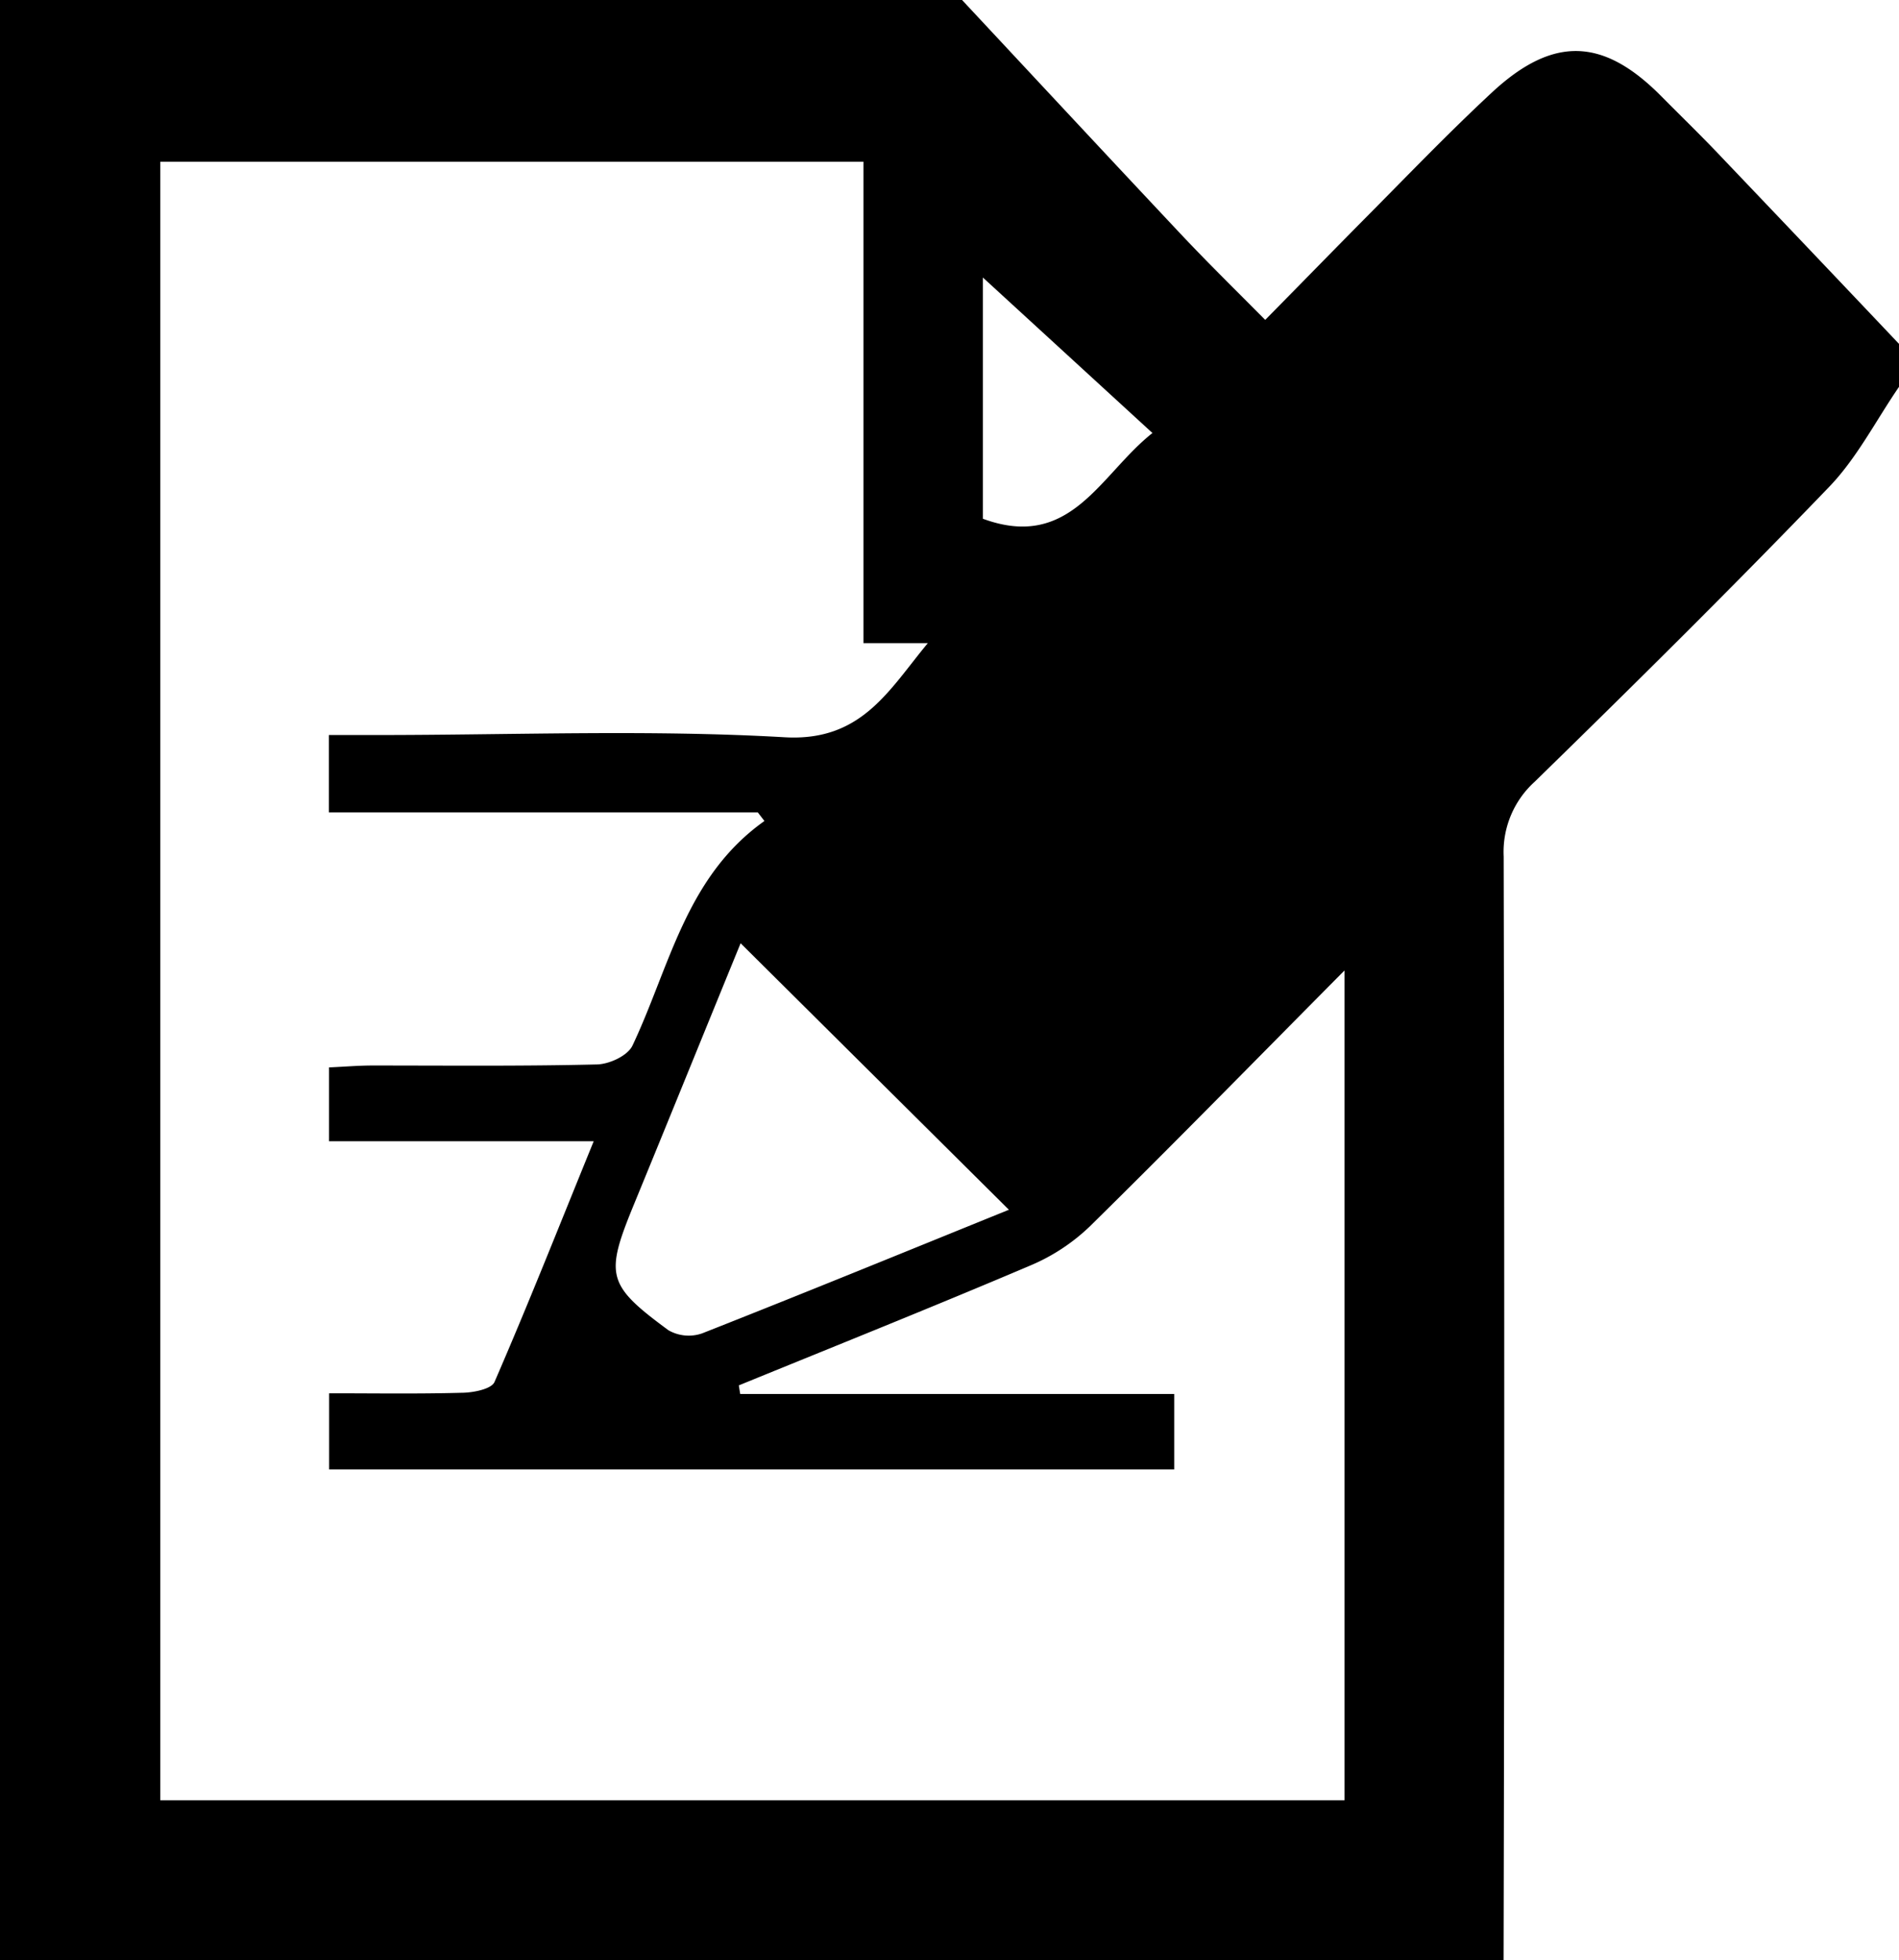 <svg id="Layer_1" data-name="Layer 1" xmlns="http://www.w3.org/2000/svg" viewBox="0 0 220.92 228"><title>Rapport</title><path d="M323,353H148.08V125H260c8.47,9.07,16.93,18.17,25.43,27.21,3.15,3.35,6.44,6.57,9.84,10,3.8-3.86,7.28-7.42,10.81-11,5.16-5.18,10.21-10.48,15.57-15.46,7.16-6.64,13-6.36,19.77.52,2.34,2.36,4.73,4.67,7,7.08Q358.76,154.19,369,165v5c-2.69,3.92-4.9,8.29-8.15,11.66-11.2,11.64-22.68,23-34.24,34.28a11,11,0,0,0-3.6,8.68Q323.15,288.81,323,353ZM186.37,287.07c5.43,0,10.41.08,15.38-.06,1.34,0,3.5-.42,3.86-1.26,3.91-9,7.53-18.17,11.54-28H186.36v-8.59c1.83-.08,3.45-.22,5.08-.22,8.66,0,17.33.09,26-.12,1.46,0,3.67-1,4.23-2.22,4.33-9.14,6.18-19.6,15.34-26.1l-.77-1h-49.9v-9h5.57c15.83,0,31.69-.65,47.47.26,8.95.51,12.11-5.5,16.64-10.95h-7.49v-56h-81.8v190.6H304.49V237.89c-10.38,10.46-19.91,20.21-29.62,29.76a22.71,22.71,0,0,1-6.94,4.56c-11.24,4.78-22.59,9.32-33.9,13.94l.16,1h50.49v8.78H186.37Zm79.08-21.35-31.21-31c-4,9.77-8.17,20.06-12.39,30.33-3.41,8.3-3.2,9.39,4,14.69a4.75,4.75,0,0,0,3.91.36C241.79,275.36,253.76,270.46,265.45,265.72Zm16.7-90.35-19.73-18.09v28.06C272.68,189.12,276.05,180.18,282.15,175.37Z" transform="translate(-148.08 -125)"/></svg>